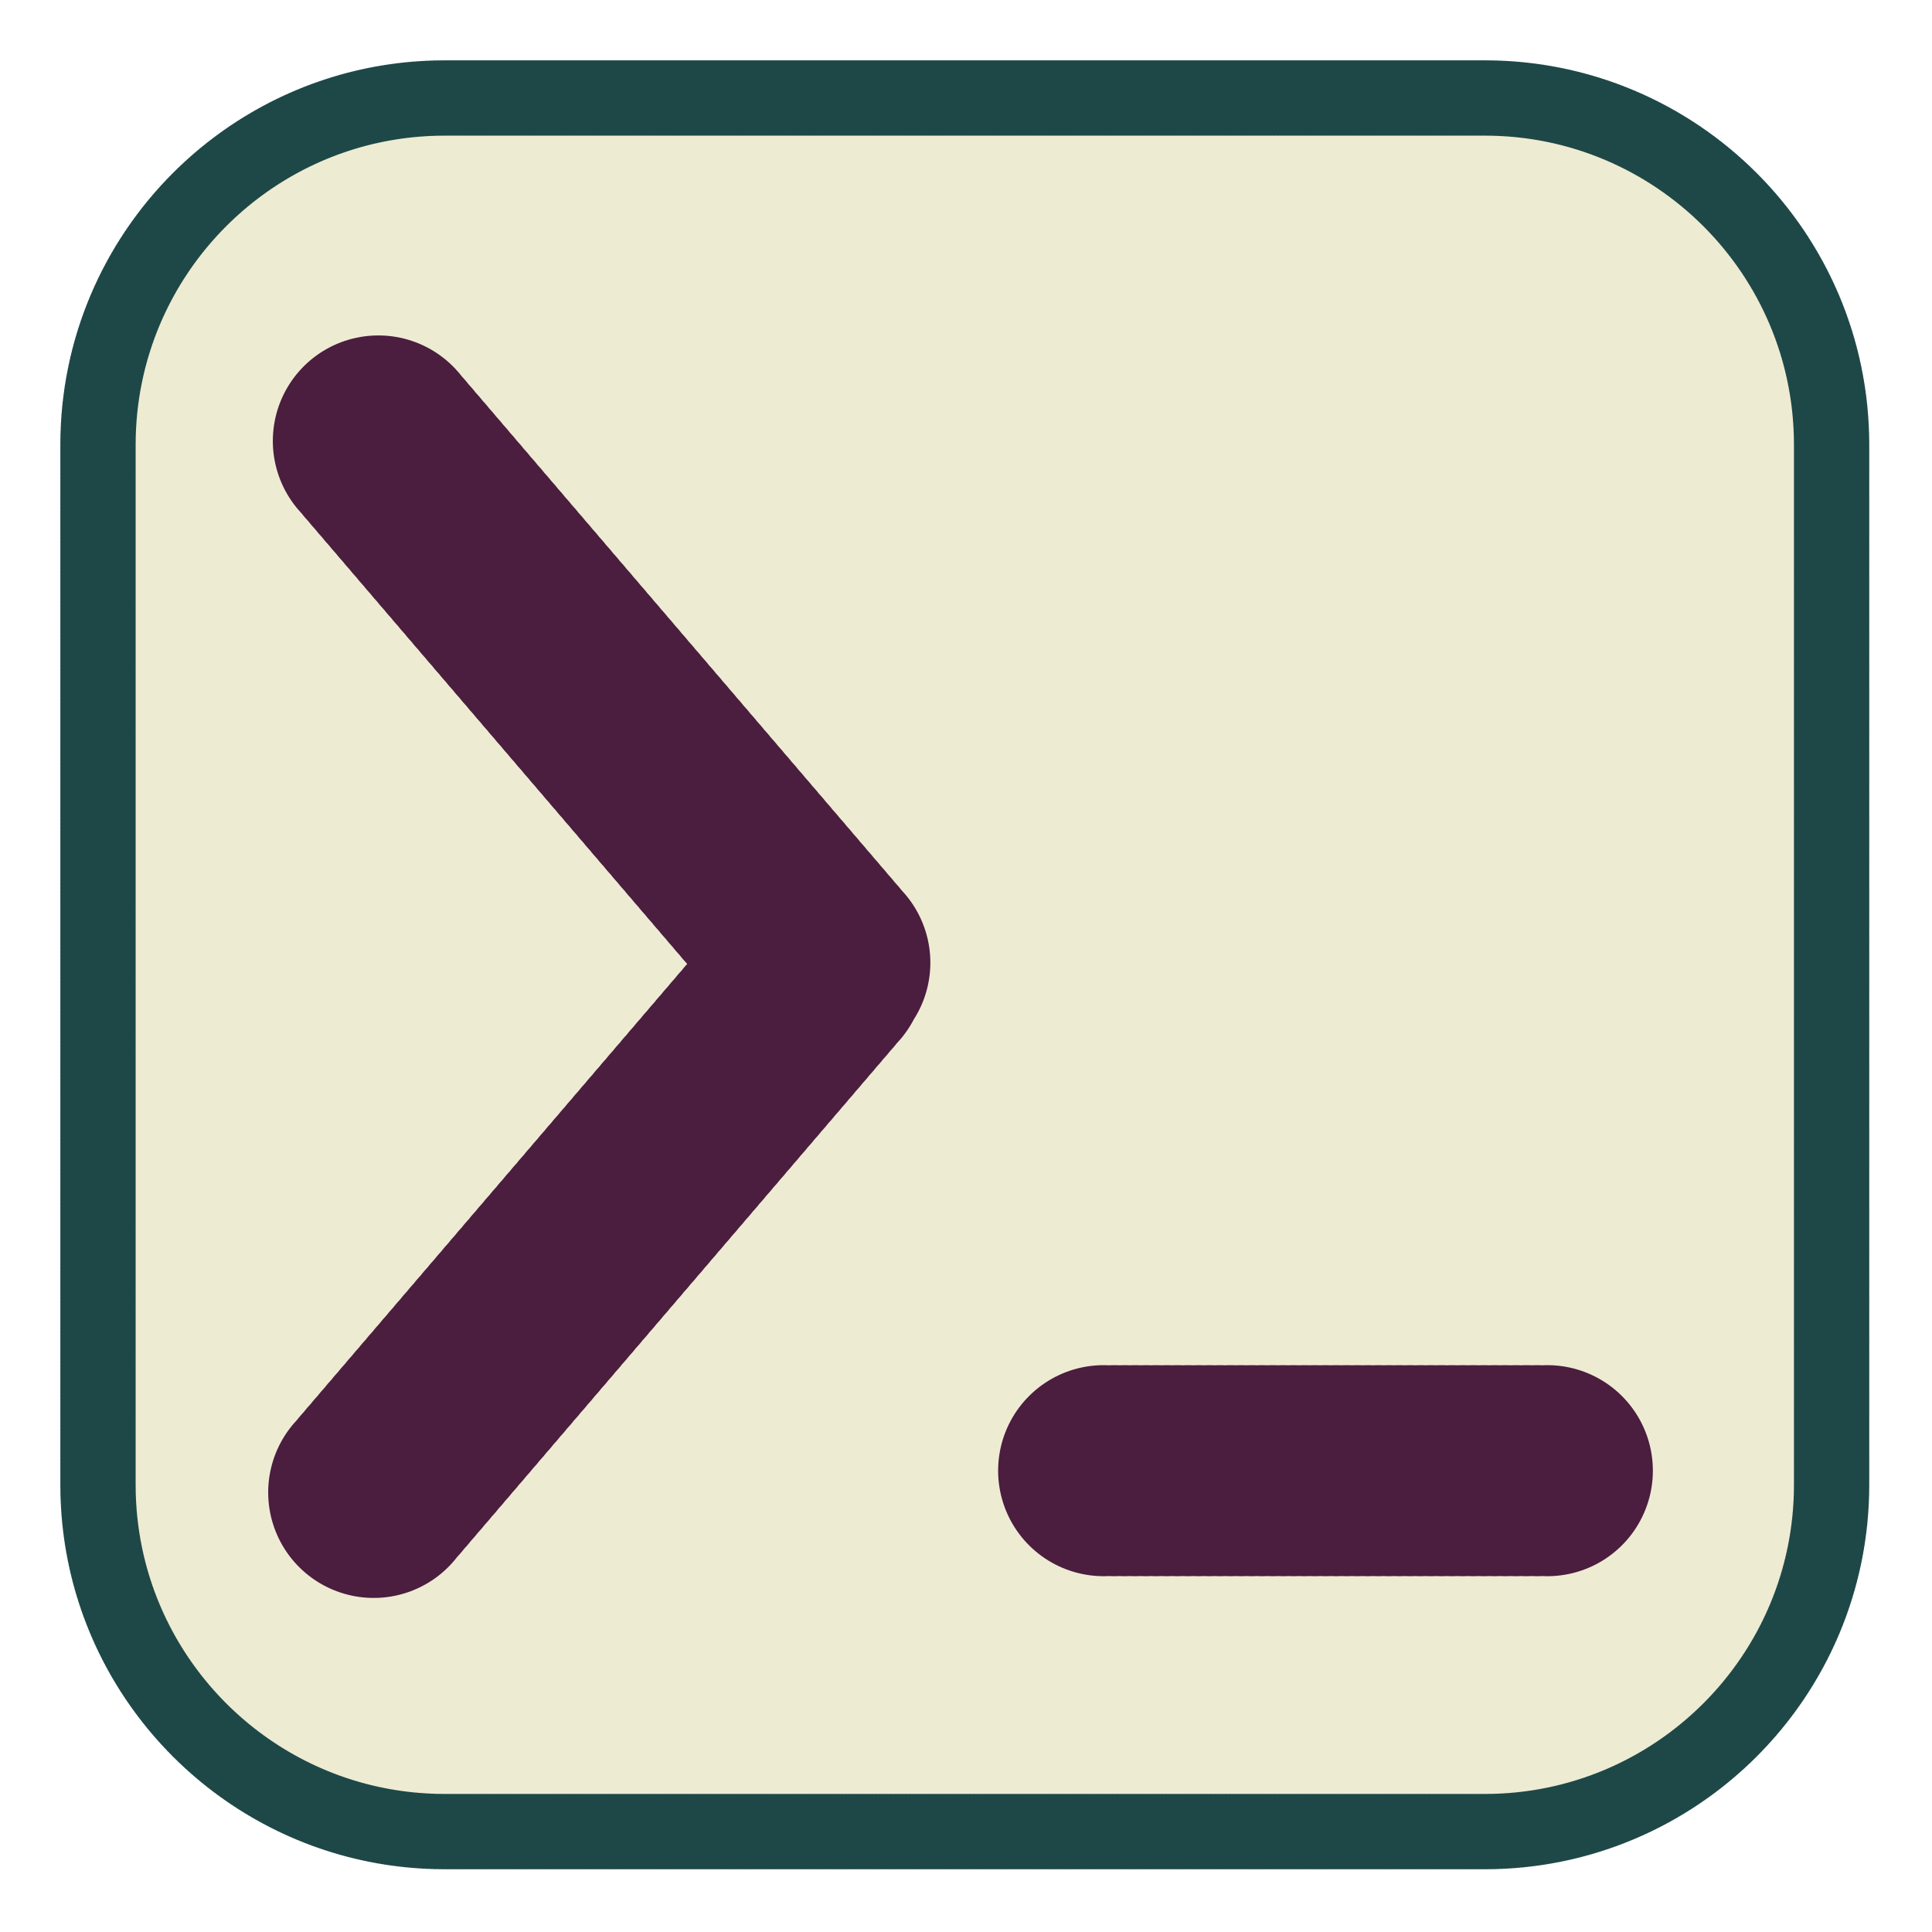 <?xml version="1.0" encoding="UTF-8" standalone="no"?><!DOCTYPE svg PUBLIC "-//W3C//DTD SVG 1.1//EN"
  "http://www.w3.org/Graphics/SVG/1.1/DTD/svg11.dtd">
<svg width="100%" height="100%" viewBox="0 0 534 534" version="1.1" xmlns="http://www.w3.org/2000/svg"
  xml:space="preserve"
  style="fill-rule:evenodd;clip-rule:evenodd;stroke-linecap:round;stroke-linejoin:round;stroke-miterlimit:1;"><rect id="console-light" x="0" y="-0" width="533.333" height="533.333" style="fill:none;"/>
  <path
    d="M506.25,122.917l0,287.5c0,52.892 -42.941,95.833 -95.833,95.833l-287.5,-0c-52.892,-0 -95.834,-42.941 -95.834,-95.833l0,-287.5c0,-52.892 42.942,-95.834 95.834,-95.834l287.5,0c52.892,0 95.833,42.942 95.833,95.834Z"
    style="fill:#eeebd3;stroke:#1e4847;stroke-width:20.83px;stroke-dasharray:0,1.04,0,0,0,0;"/>
  <path d="M103.29,412.5l125,-146.061l-124.61,-145.606" style="fill:none;stroke:#4b1d3f;stroke-width:58.33px;stroke-dasharray:0,2.92,0,0,0,0;"/>
  <path d="M305.043,406.49l125,0" style="fill:none;stroke:#4b1d3f;stroke-width:58.33px;stroke-dasharray:0,2.92,0,0,0,0;"/></svg>
